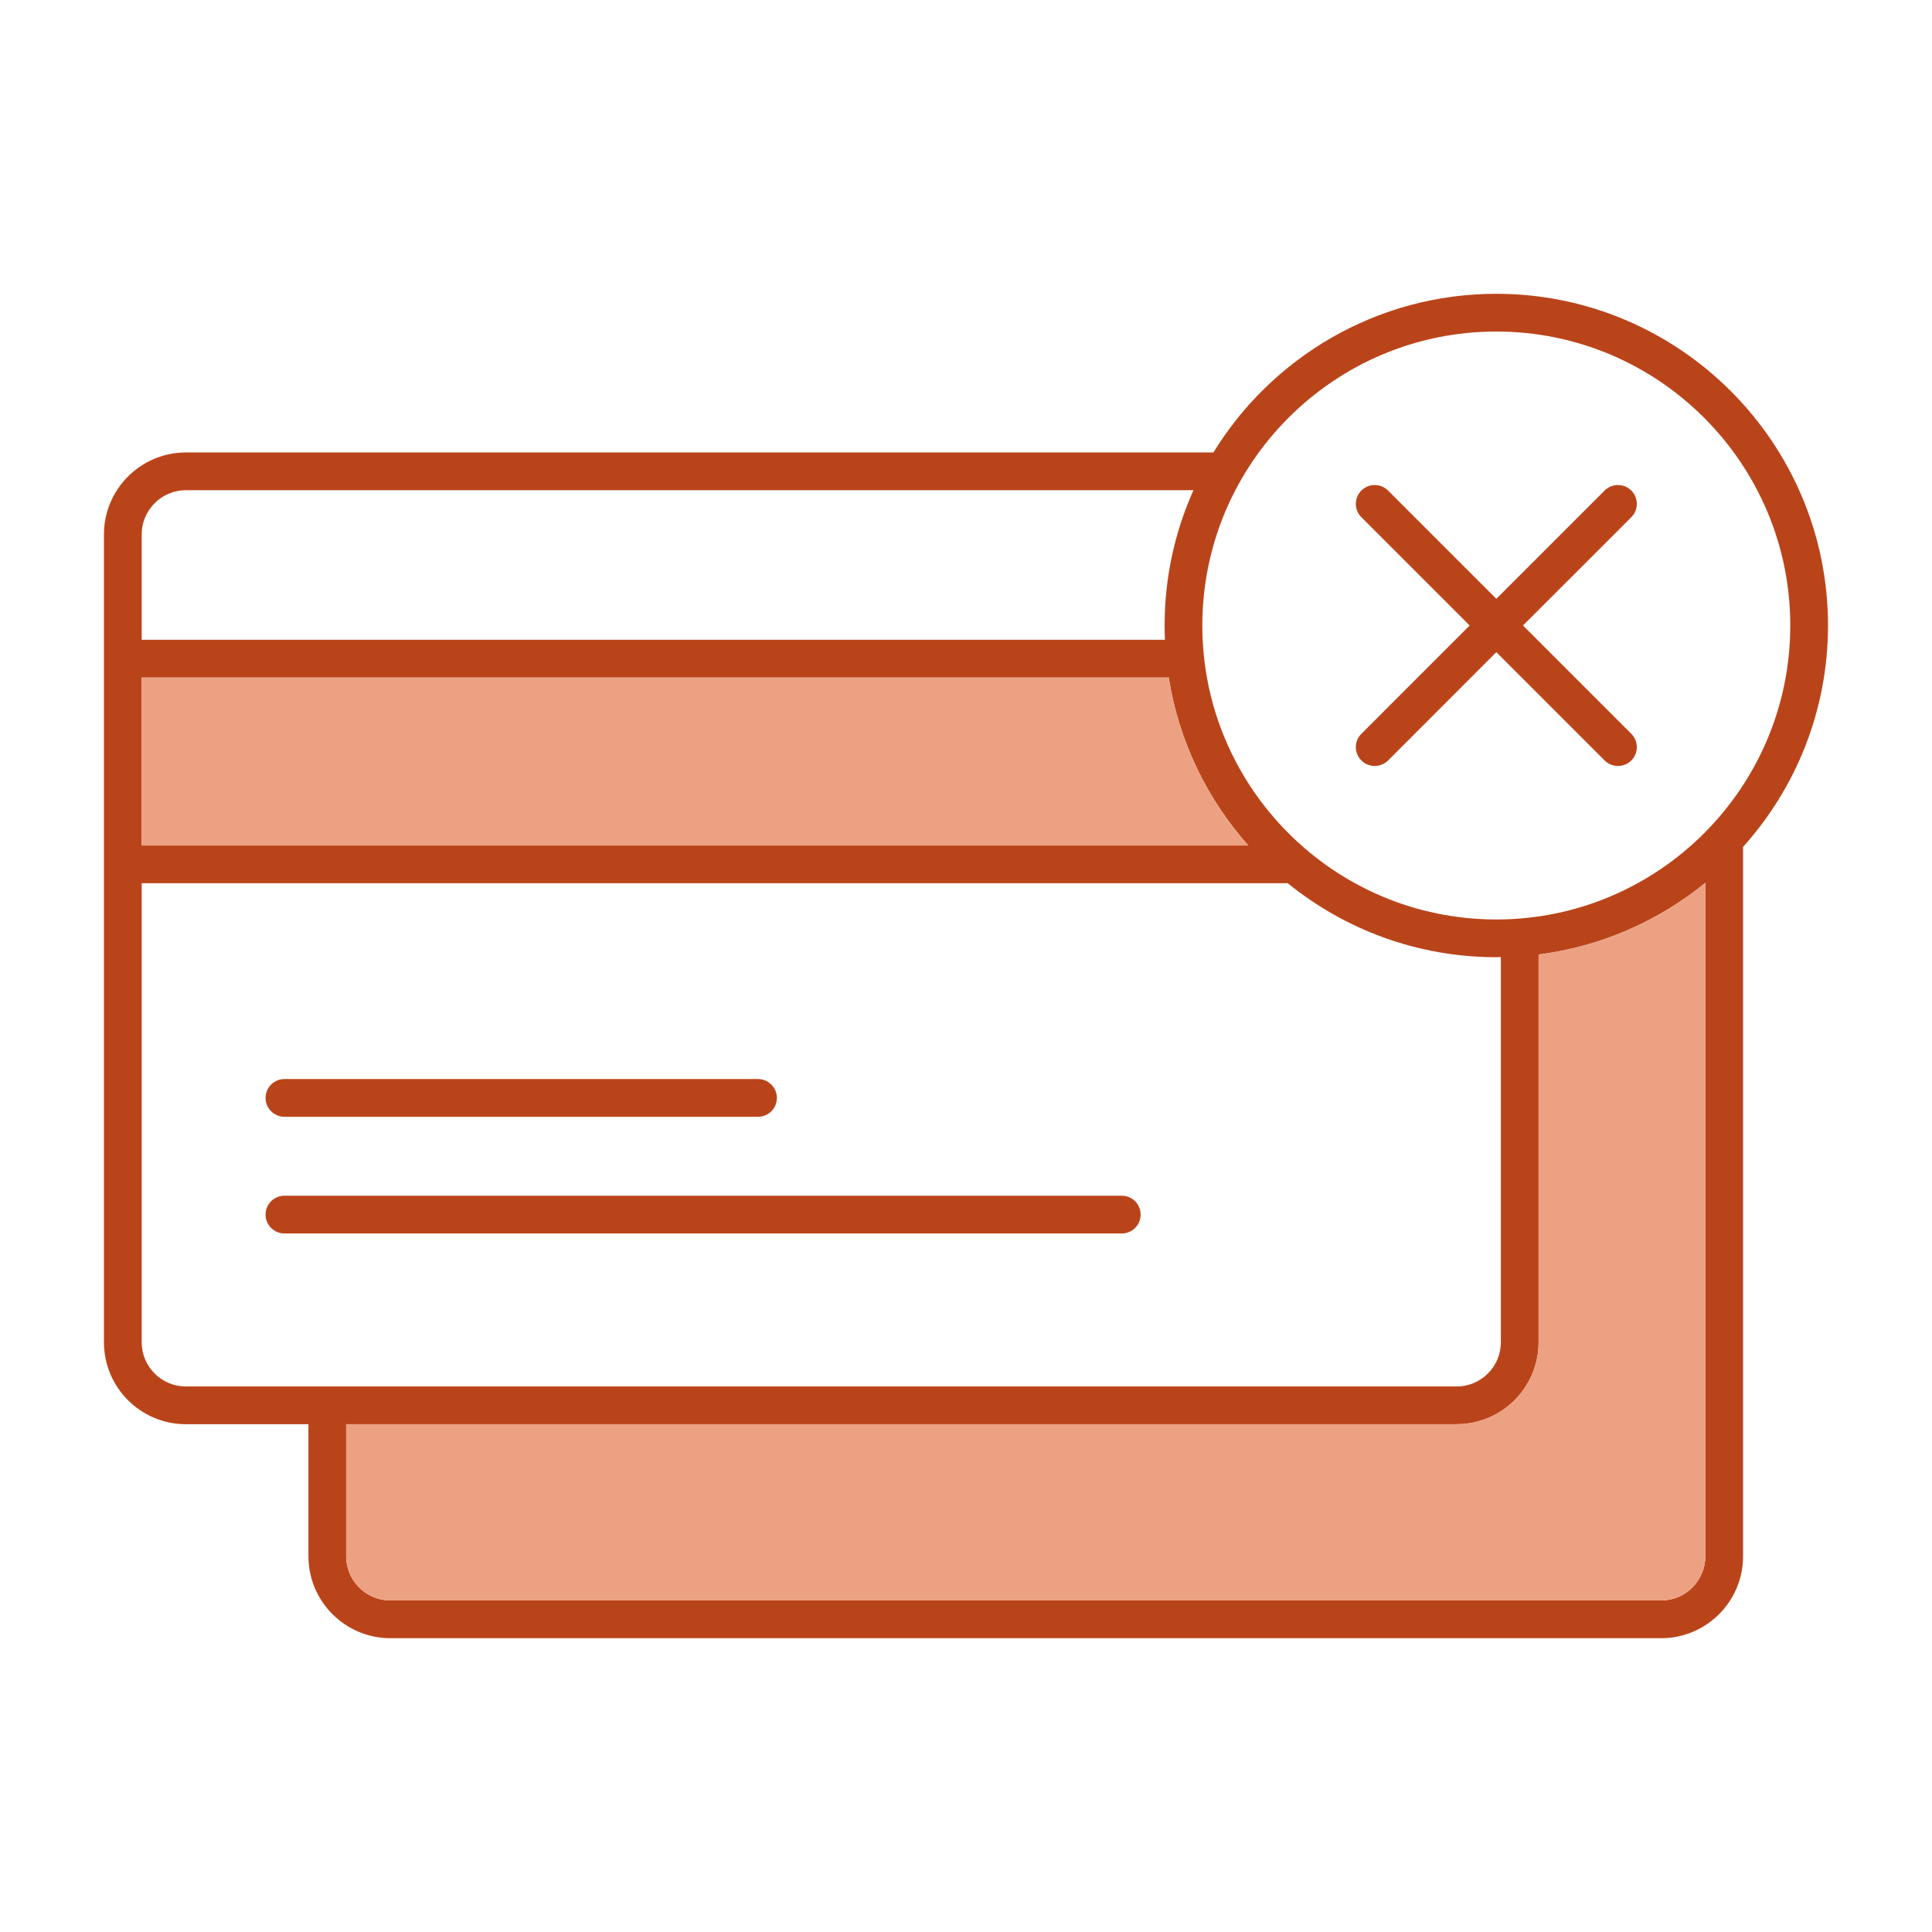 <?xml version="1.0" encoding="utf-8"?>
<!-- Generator: Adobe Illustrator 16.0.0, SVG Export Plug-In . SVG Version: 6.00 Build 0)  -->
<!DOCTYPE svg PUBLIC "-//W3C//DTD SVG 1.1//EN" "http://www.w3.org/Graphics/SVG/1.1/DTD/svg11.dtd">
<svg version="1.1" id="Calque_1" xmlns="http://www.w3.org/2000/svg" xmlns:xlink="http://www.w3.org/1999/xlink" x="0px" y="0px"
	 width="512px" height="512px" viewBox="0 0 512 512" enable-background="new 0 0 512 512" xml:space="preserve">
<g>
	<path fill="#BA441A" d="M297.283,316.881H75.378c-2.761,0-5,2.238-5,5s2.239,5,5,5h221.905c2.762,0,5-2.238,5-5
		S300.045,316.881,297.283,316.881z"/>
	<path fill="#BA441A" d="M75.378,295.96h125.505c2.761,0,5-2.238,5-5s-2.239-5-5-5H75.378c-2.761,0-5,2.238-5,5
		S72.617,295.96,75.378,295.96z"/>
	<path fill="#BA441A" d="M396.54,77.86c-31.68,0-59.5,16.85-74.97,42.05H49.26c-11.97,0-21.71,9.74-21.71,21.71v214.1
		c0,11.971,9.74,21.71,21.71,21.71h32.48v35c0,11.971,9.75,21.71,21.72,21.71h336.771c11.97,0,21.699-9.739,21.699-21.71V224.44
		c13.99-15.57,22.511-36.15,22.511-58.68C484.441,117.29,445.01,77.86,396.54,77.86z M37.55,141.62c0-6.45,5.26-11.71,11.71-11.71
		h267.021c-4.91,10.96-7.65,23.09-7.65,35.85c0,1.27,0.04,2.54,0.09,3.79H37.55V141.62z M37.55,179.55h272.17
		c2.67,16.92,10.19,32.24,21.09,44.51H37.55V179.55z M49.26,367.429c-6.45,0-11.71-5.25-11.71-11.71V234.06h303.71
		c15.12,12.26,34.351,19.61,55.28,19.61c0.4,0,0.8-0.01,1.2-0.02v102.07c0,6.46-5.25,11.71-11.71,11.71H49.26z M451.93,412.429
		c0,6.46-5.25,11.71-11.699,11.71H103.46c-6.46,0-11.72-5.25-11.72-11.71v-35h294.29c11.97,0,21.71-9.739,21.71-21.71V252.96
		c16.62-2.12,31.8-8.91,44.189-18.99V412.429z M396.54,243.67c-42.96,0-77.91-34.95-77.91-77.91c0-42.95,34.95-77.9,77.91-77.9
		s77.9,34.95,77.9,77.9C474.441,208.72,439.5,243.67,396.54,243.67z"/>
	<path fill="#EDA183" d="M451.93,233.97v178.459c0,6.46-5.25,11.71-11.699,11.71H103.46c-6.46,0-11.72-5.25-11.72-11.71v-35h294.29
		c11.97,0,21.71-9.739,21.71-21.71V252.96C424.361,250.84,439.54,244.05,451.93,233.97z"/>
	<path fill="#EDA183" d="M330.81,224.06H37.55v-44.51h272.17C312.39,196.47,319.91,211.79,330.81,224.06z"/>
	<path fill="#BA441A" d="M432.31,194.46c1.95,1.95,1.95,5.12,0,7.07c-0.979,0.98-2.26,1.46-3.54,1.46c-1.279,0-2.56-0.48-3.529-1.46
		l-28.7-28.7l-28.69,28.7c-0.979,0.98-2.26,1.46-3.54,1.46c-1.279,0-2.56-0.48-3.529-1.46c-1.96-1.95-1.96-5.12,0-7.07l28.689-28.7
		l-28.689-28.69c-1.96-1.95-1.96-5.12,0-7.07c1.95-1.95,5.109-1.95,7.069,0l28.69,28.69l28.7-28.69c1.95-1.95,5.109-1.95,7.069,0
		c1.95,1.95,1.95,5.12,0,7.07l-28.699,28.69L432.31,194.46z"/>
</g>
</svg>
